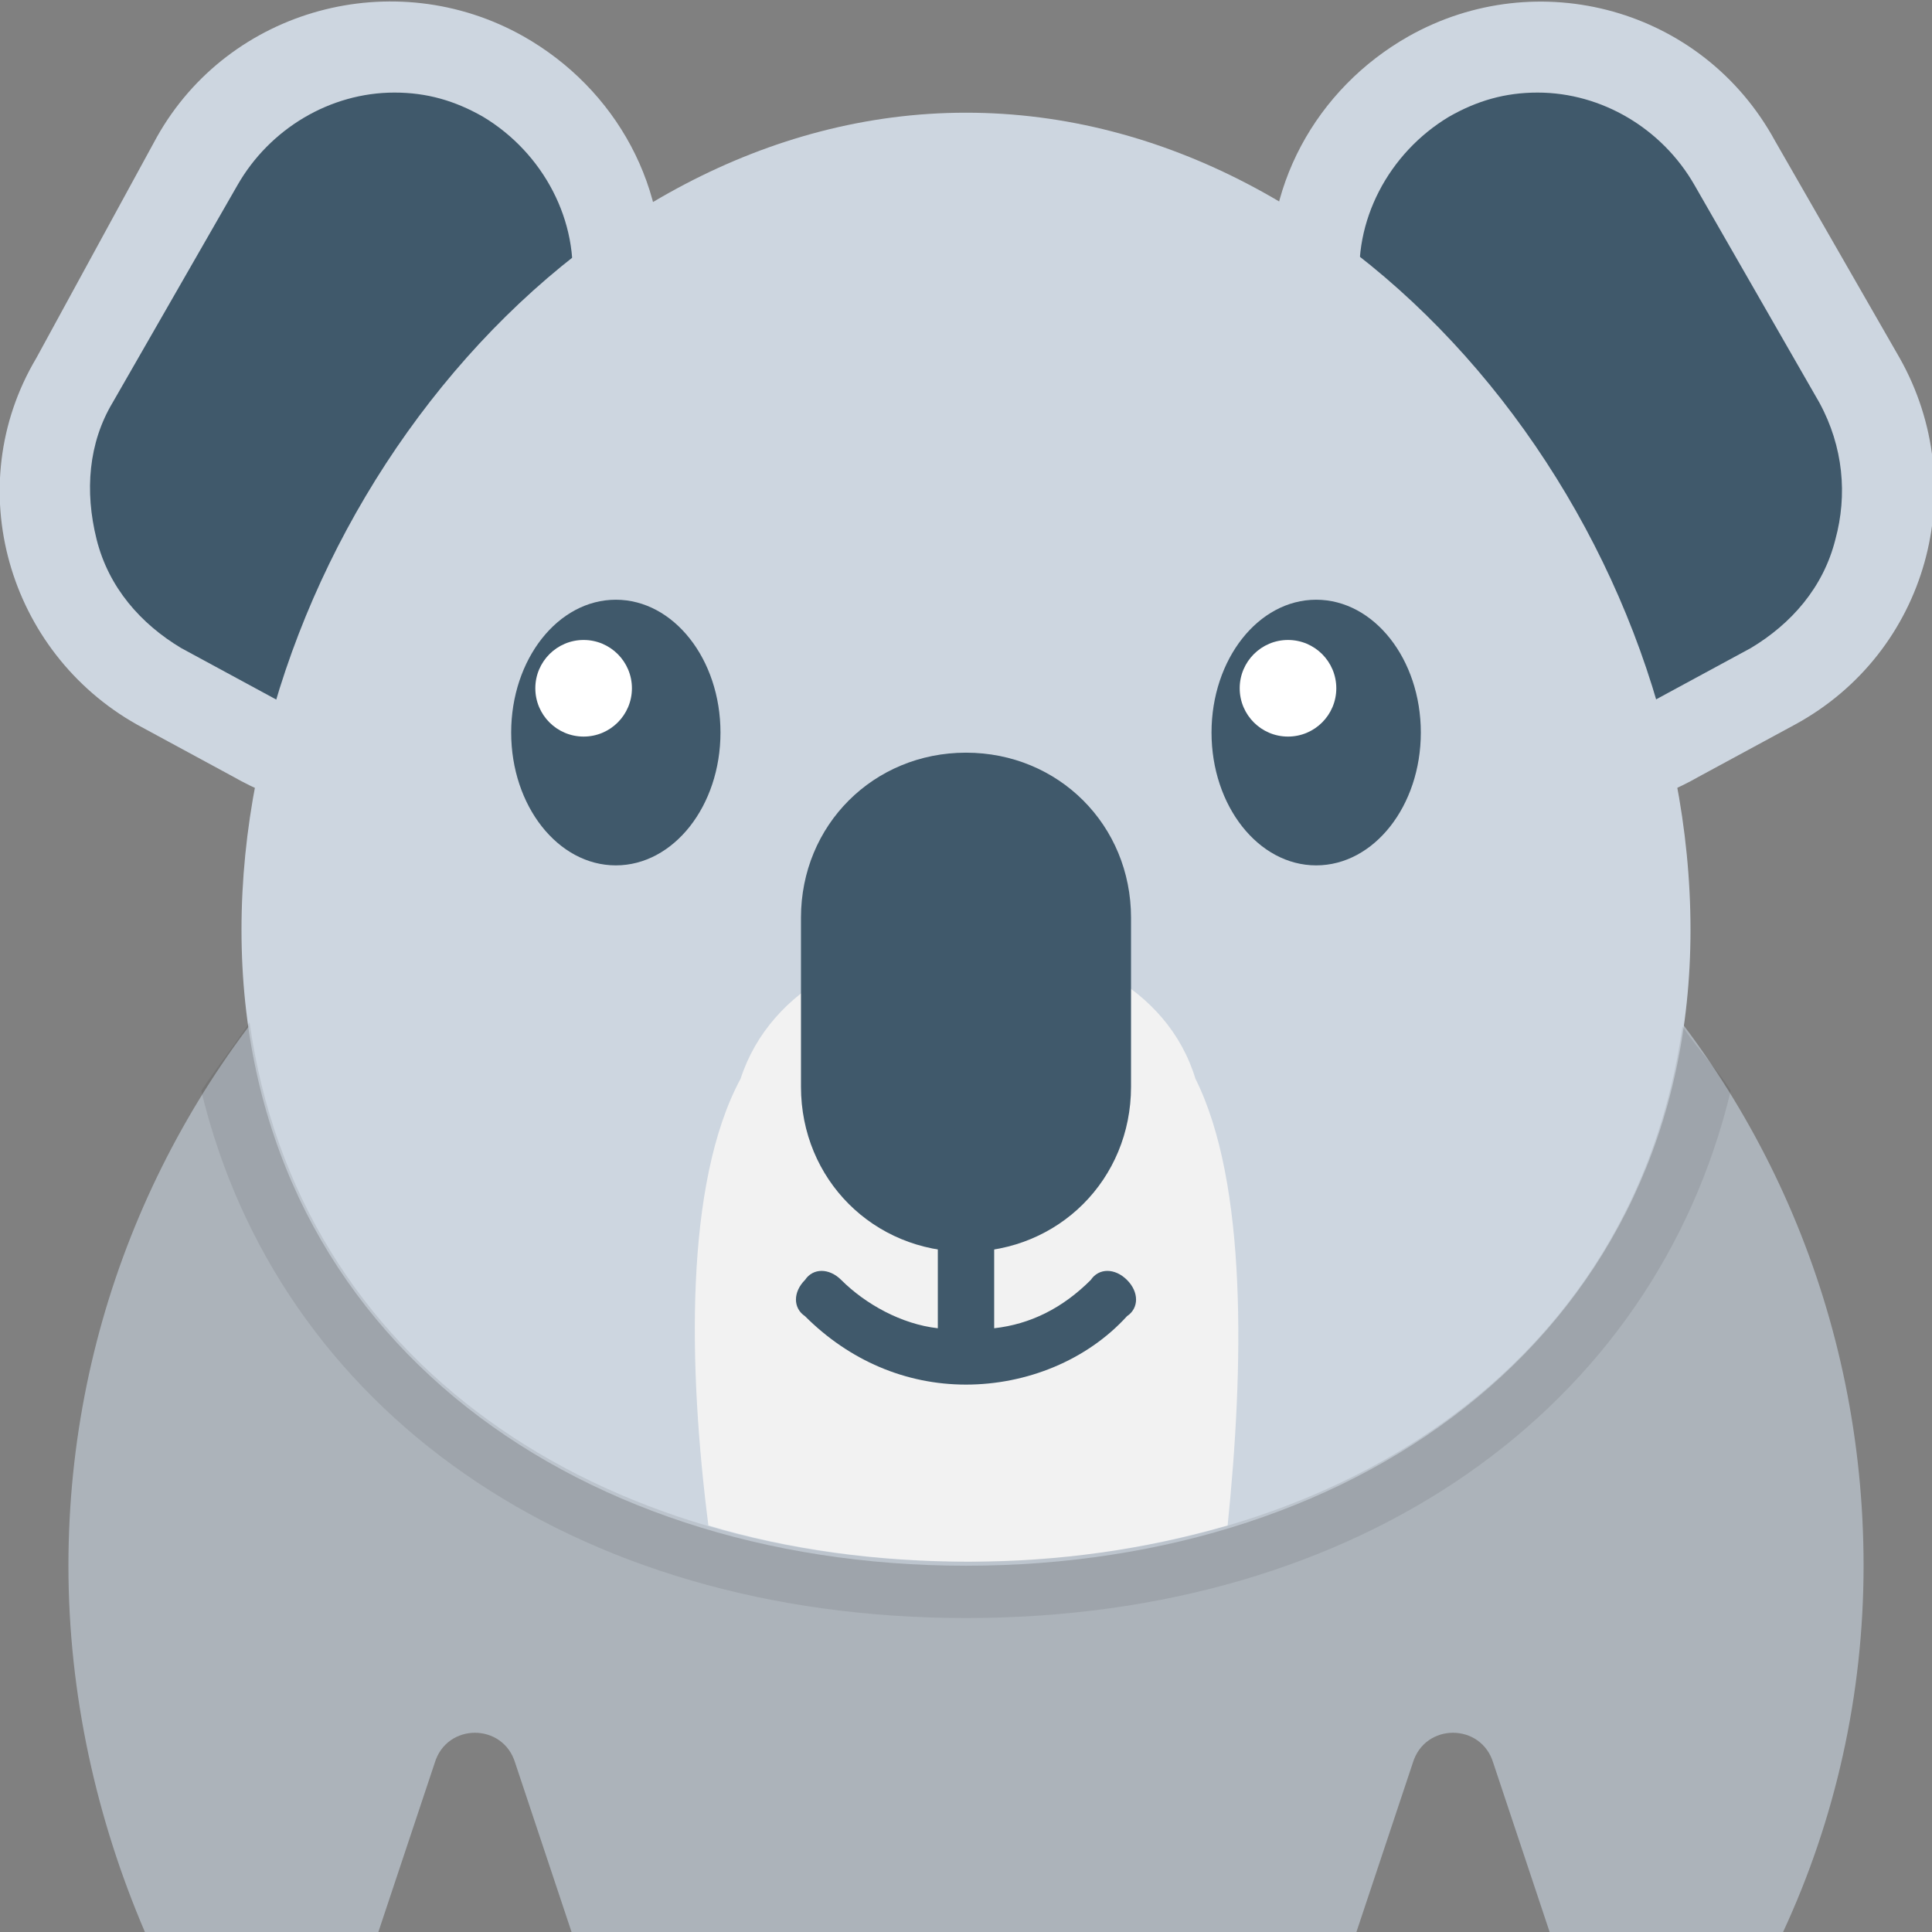 <?xml version="1.0" encoding="utf-8"?>
<!-- Generator: Adobe Illustrator 18.0.0, SVG Export Plug-In . SVG Version: 6.00 Build 0)  -->
<!DOCTYPE svg PUBLIC "-//W3C//DTD SVG 1.1//EN" "http://www.w3.org/Graphics/SVG/1.1/DTD/svg11.dtd">
<svg version="1.1" id="Layer_1" xmlns="http://www.w3.org/2000/svg" xmlns:xlink="http://www.w3.org/1999/xlink" x="0px" y="0px"
	 viewBox="0 0 48 48" enable-background="new 0 0 48 48" xml:space="preserve">
<rect x="0" y="0" width="48" height="48" fill="#808080" stroke="none"/>
<g>
	<path fill="#ACB3BA" d="M24,16.6c-12.3,0-22.3,10-22.3,22.3c0,3.2,0.7,6.3,1.9,9.1h5.8l1.4-4.2c0.3-1,1.7-1,2,0l1.4,4.2h19.5
		l1.4-4.2c0.3-1,1.7-1,2,0l1.4,4.2h5.8c1.3-2.8,2-5.9,2-9.1C46.3,26.5,36.3,16.6,24,16.6z"/>
	<g>
		<g>
			<g>
				<path fill="#CDD6E0" d="M15.7,14.2l0.7-6.8c0.3-2.7-1.1-5.2-3.4-6.5C9.8-0.9,5.7,0.2,3.9,3.4L0.9,8.9C-1,12.1,0.2,16.2,3.4,18
					l2.4,1.3C10,21.7,15.2,19,15.7,14.2z"/>
				<path fill="#40596B" d="M9.1,18c-0.8,0-1.5-0.2-2.2-0.6l-2.4-1.3c-1-0.6-1.8-1.5-2.1-2.7S2.2,11,2.8,10l3.1-5.4
					c0.8-1.4,2.3-2.3,3.9-2.3c0.8,0,1.5,0.2,2.2,0.6c1.5,0.9,2.4,2.6,2.2,4.3L13.5,14C13.2,16.6,11,18,9.1,18L9.1,18z"/>
			</g>
			<g>
				<path fill="#CDD6E0" d="M32.3,14.2l-0.7-6.8c-0.3-2.7,1.1-5.2,3.4-6.5c3.2-1.8,7.3-0.7,9.1,2.6l3.1,5.4c1.8,3.2,0.7,7.3-2.6,9.1
					l-2.4,1.3C38,21.7,32.8,19,32.3,14.2z"/>
				<path fill="#40596B" d="M38.9,18c0.8,0,1.5-0.2,2.2-0.6l2.4-1.3c1-0.6,1.8-1.5,2.1-2.7c0.3-1.1,0.2-2.3-0.4-3.4l-3.1-5.4
					c-0.8-1.4-2.3-2.3-3.9-2.3c-0.8,0-1.5,0.2-2.2,0.6c-1.5,0.9-2.4,2.6-2.2,4.3l0.7,6.8C34.8,16.6,37,18,38.9,18L38.9,18z"/>
			</g>
		</g>
		<path fill="#CDD6E0" d="M42,23.1c0,9.9-8.1,15.8-18,15.8S6,33,6,23.1c0-9.9,8.1-20.3,18-20.3S42,13.1,42,23.1z"/>
		<path fill="#F2F2F2" d="M30.5,37.9c0.4-3.9,0.5-8.5-0.8-11.1c-1.4-4.6-9.8-4.6-11.3,0c-1.4,2.6-1.3,7.2-0.8,11.1
			c2,0.6,4.2,0.9,6.5,0.9C26.3,38.8,28.4,38.5,30.5,37.9z"/>
		<g>
			<path fill="#40596B" d="M24,18.7c-2.3,0-4.1,1.8-4.1,4.1V27c0,2.3,1.8,4.1,4.1,4.1c2.3,0,4.1-1.8,4.1-4.1v-4.2
				C28.1,20.5,26.3,18.7,24,18.7z"/>
			<path fill="#40596B" d="M28,31.8c-0.3-0.3-0.7-0.3-0.9,0c-0.7,0.7-1.5,1.1-2.4,1.2v-4.3c0-0.4-0.3-0.7-0.7-0.7
				c-0.4,0-0.7,0.3-0.7,0.7V33c-0.9-0.1-1.8-0.6-2.4-1.2c-0.3-0.3-0.7-0.3-0.9,0c-0.3,0.3-0.3,0.7,0,0.9c1.1,1.1,2.5,1.7,4,1.7
				c1.5,0,3-0.6,4-1.7C28.3,32.5,28.3,32.1,28,31.8z"/>
		</g>
		<g>
			<g>
				<ellipse fill="#40596B" cx="32.7" cy="18.2" rx="2.6" ry="3.3"/>
				<circle fill="#FFFFFF" cx="32" cy="17.1" r="1.2"/>
			</g>
			<g>
				<ellipse fill="#40596B" cx="15.3" cy="18.2" rx="2.6" ry="3.3"/>
				<circle fill="#FFFFFF" cx="14.5" cy="17.1" r="1.2"/>
			</g>
		</g>
	</g>
	<path opacity="0.1" fill="#231F20" d="M41.8,25.5C40.6,34,33.1,38.8,24,38.8c-9.1,0-16.6-4.9-17.8-13.4c-0.4,0.6-0.8,1.1-1.2,1.7
		c1.9,7.9,9.2,13.1,19,13.1c9.8,0,17.1-5.2,19-13.1C42.7,26.6,42.2,26.1,41.8,25.5z"/>
</g>
</svg>
